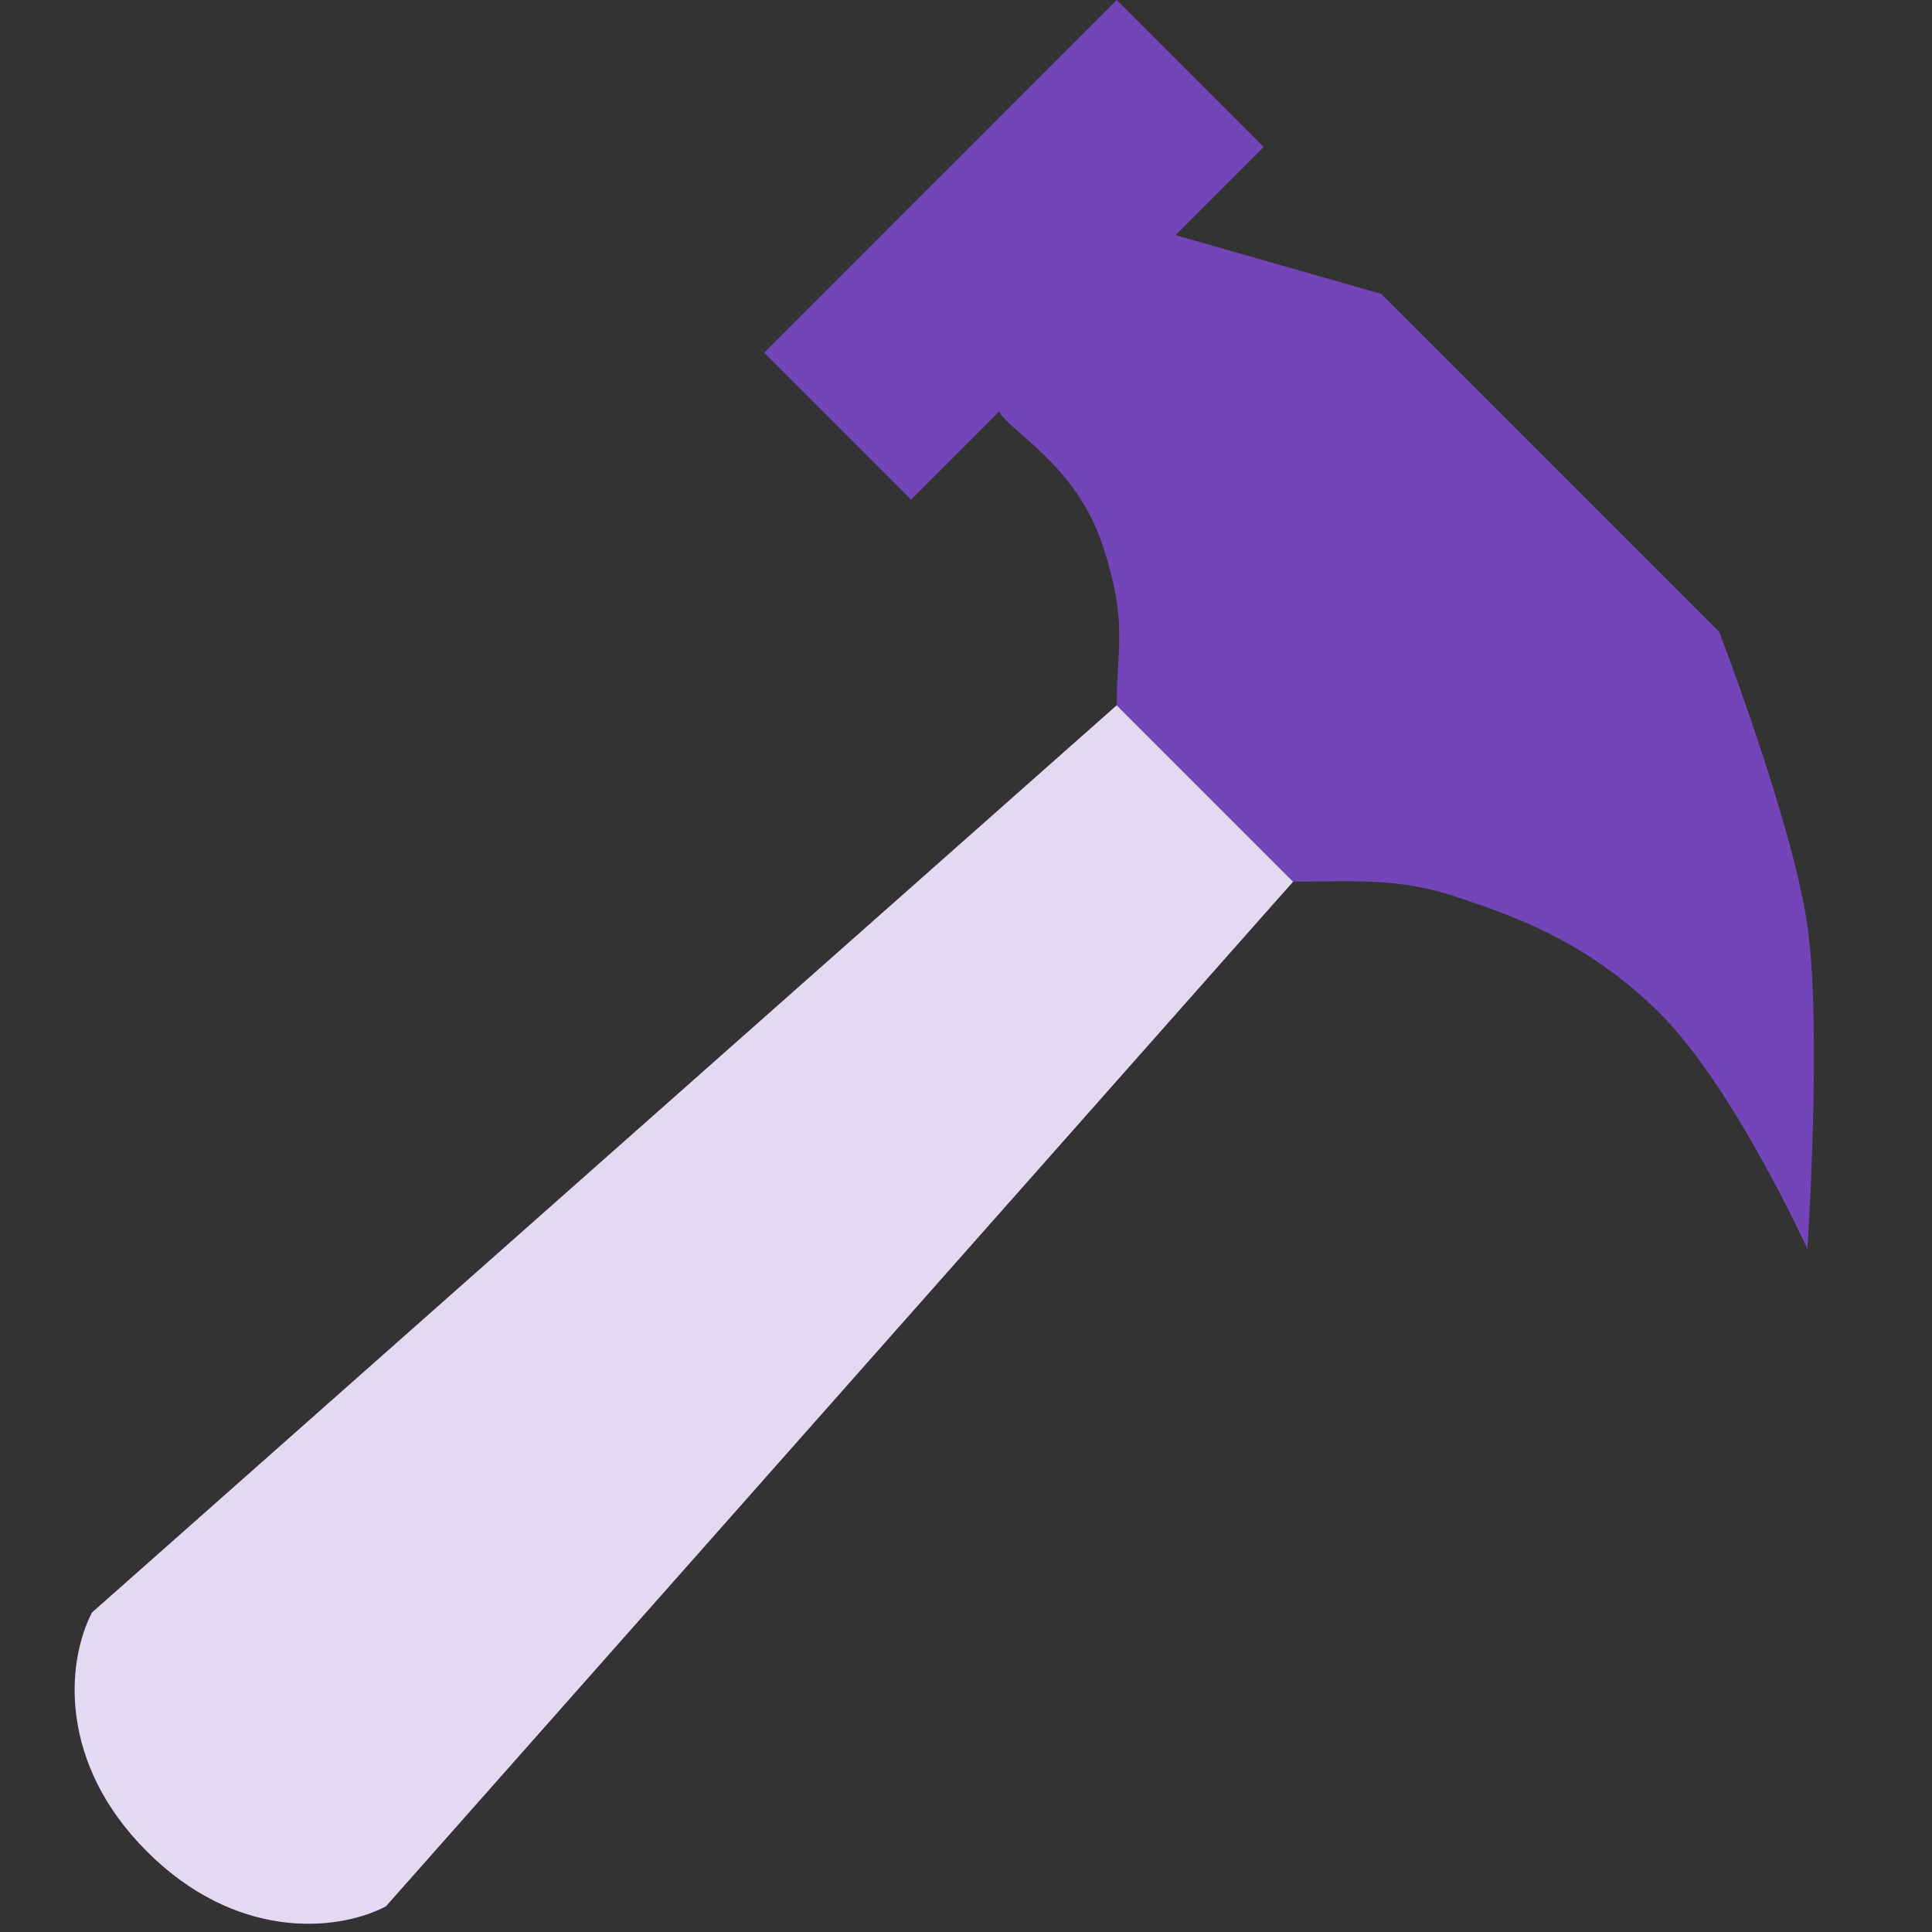 <svg width="50" height="50" viewBox="0 0 50 50" fill="none" xmlns="http://www.w3.org/2000/svg">
<rect x="0" y="0" width="50" height="50" fill="#333333" stroke="none"/>
<path d="M33.465 22.817L28.901 18.253L2.381 41.732C1.706 43.041 1.521 45.634 3.803 47.916C6.084 50.197 8.678 50.013 9.986 49.337L33.465 22.817Z" fill="#7445B8"/>
<path d="M33.465 22.817L28.901 18.253L2.381 41.732C1.706 43.041 1.521 45.634 3.803 47.916C6.084 50.197 8.678 50.013 9.986 49.337L33.465 22.817Z" fill="white" fill-opacity="0.8"/>
<path d="M32.704 3.803L30.422 6.085L35.746 7.606L44.493 16.352C44.493 16.352 46.394 21.296 46.775 23.958C47.155 26.62 46.775 32.324 46.775 32.324C46.775 32.324 44.873 28.141 42.972 26.239C41.07 24.338 39.117 23.687 37.648 23.197C36.179 22.708 34.986 22.817 33.465 22.817L28.901 18.253C28.901 16.732 29.201 16.11 28.521 14.07C27.841 12.031 26.113 11.155 25.859 10.648L23.577 12.93L19.775 9.127L28.901 0L32.704 3.803Z" fill="#7445B8"/>
</svg>
